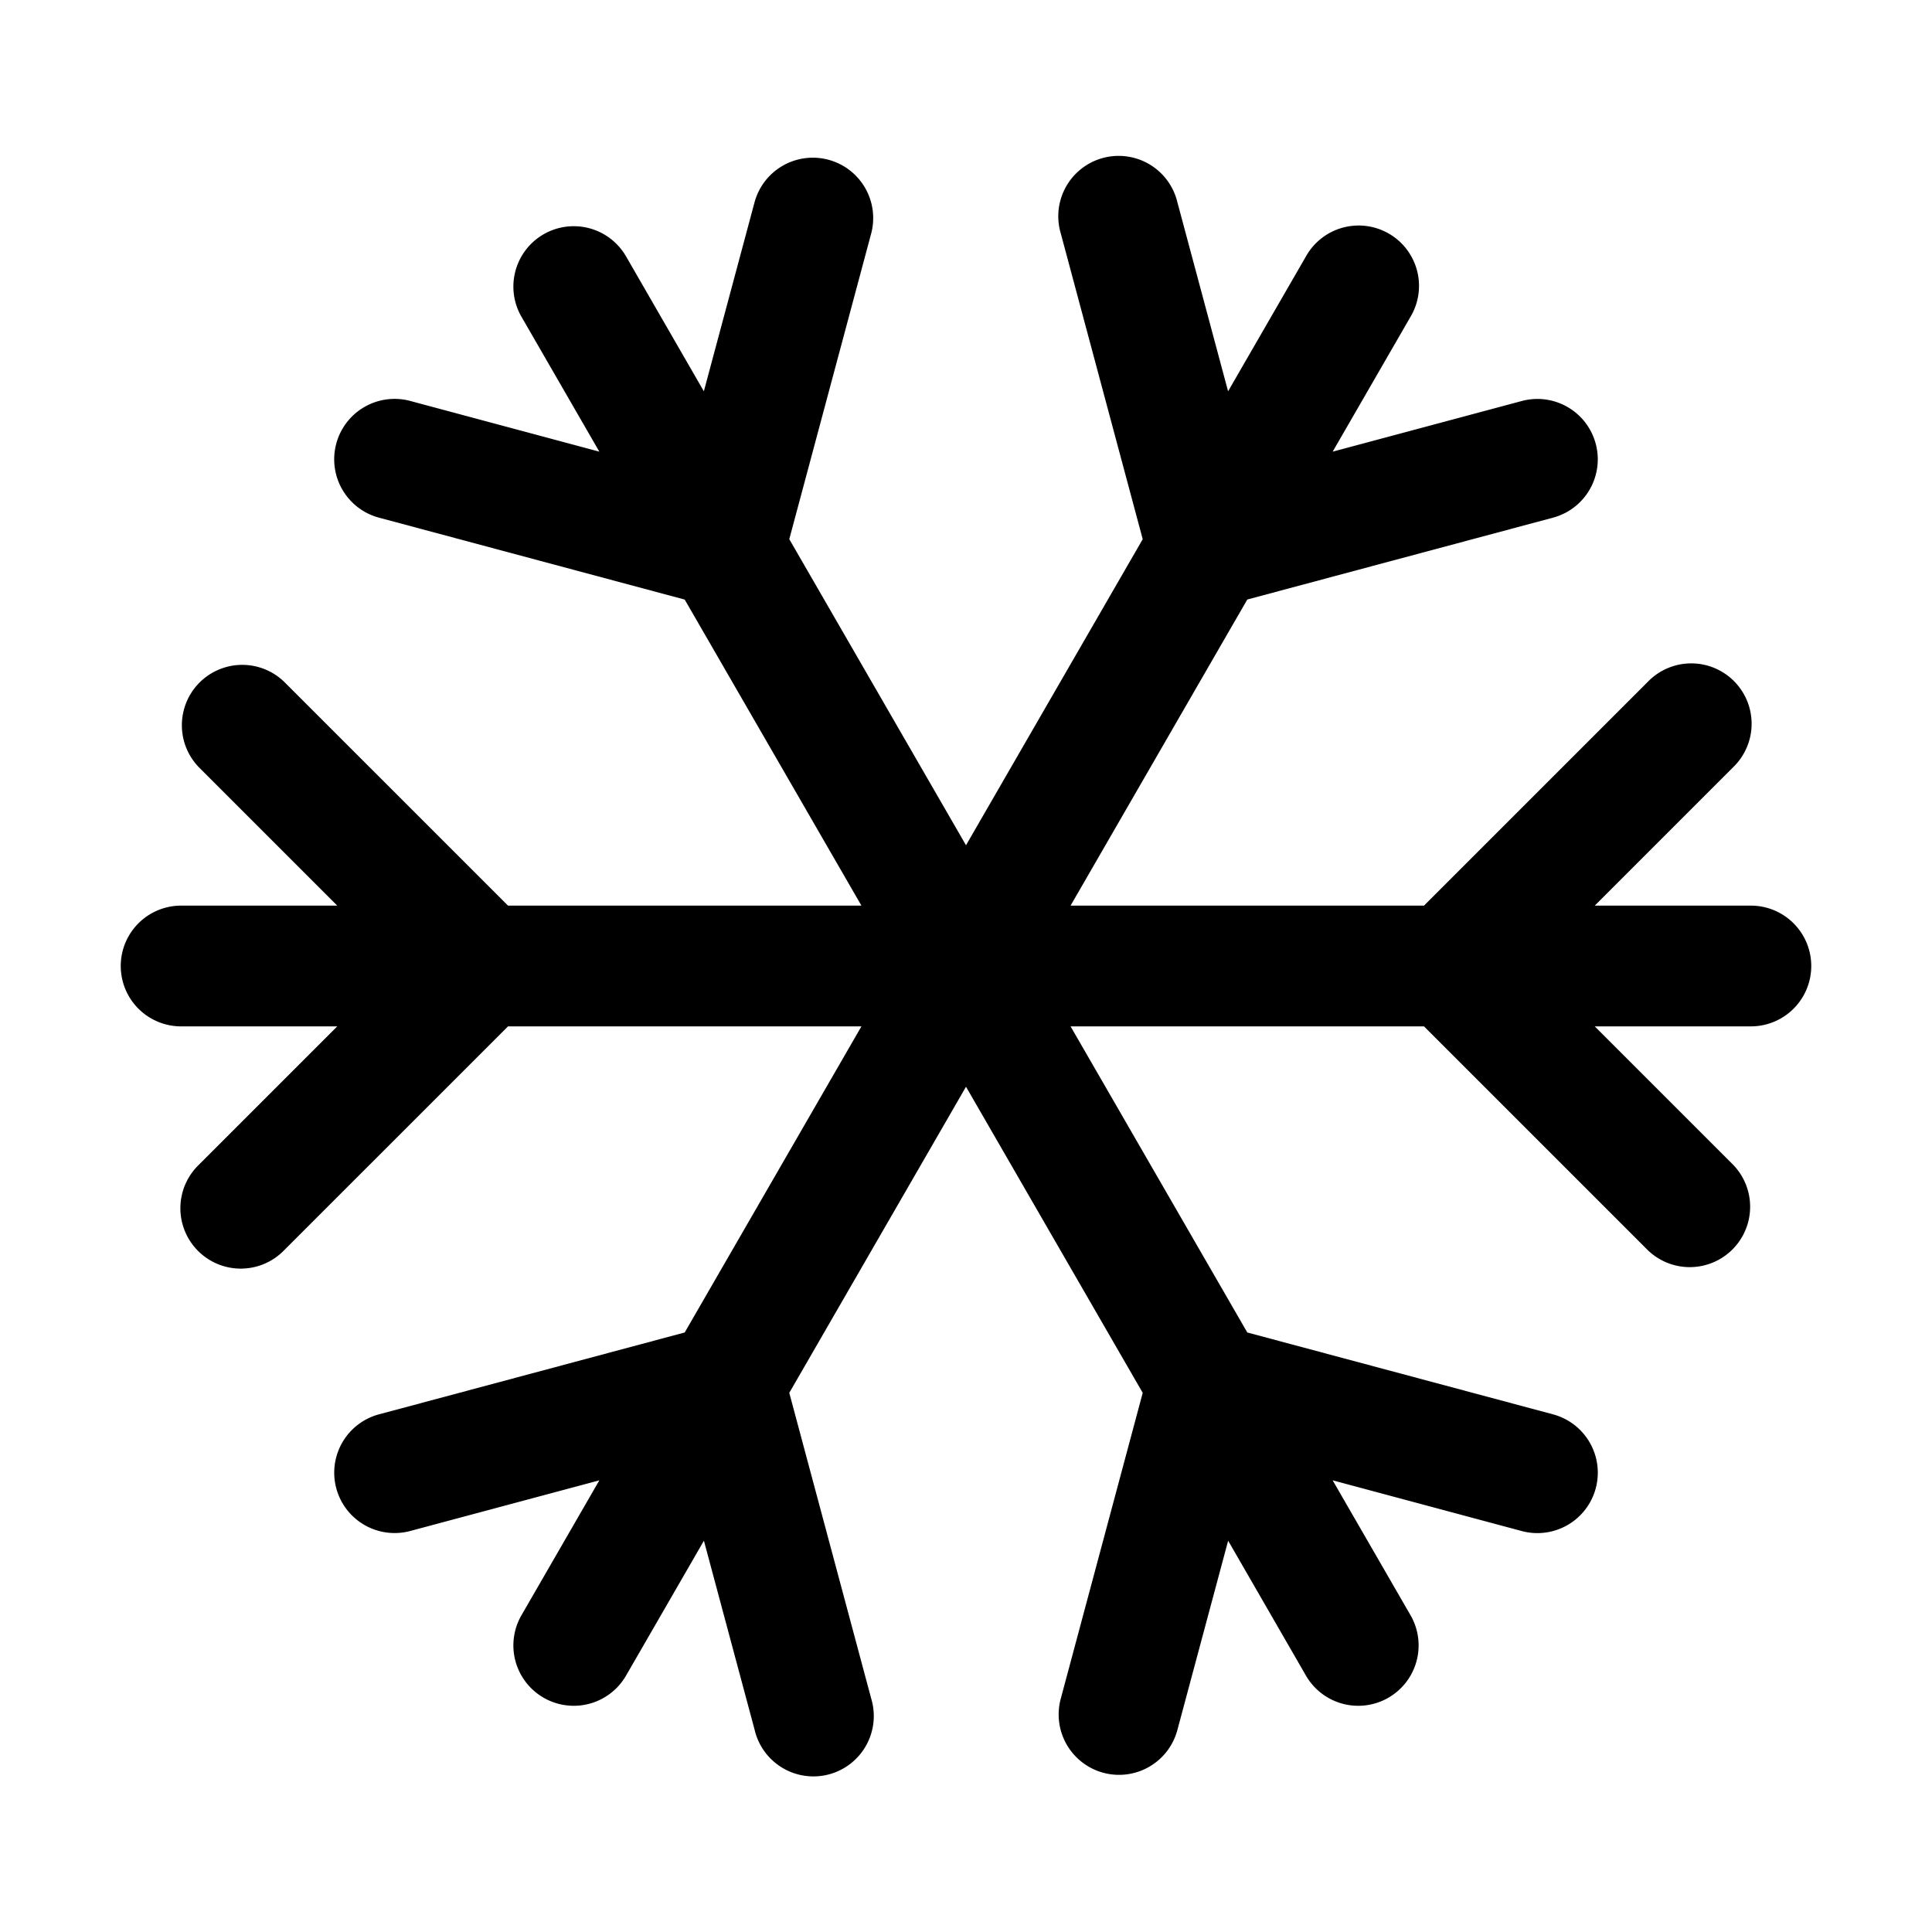<svg width="32" height="32" fill="none" xmlns="http://www.w3.org/2000/svg"><path d="M14.43 3.866a1 1 0 0 0-1.932-.517l-.84 3.132-1.292-2.24a1 1 0 0 0-1.732 1l1.293 2.24-3.132-.84a1 1 0 1 0-.518 1.933l5.064 1.357L14.268 15H8.414l-3.707-3.707a1 1 0 0 0-1.414 1.414L5.586 15H3a1 1 0 1 0 0 2h2.586l-2.293 2.293a1 1 0 1 0 1.414 1.414L8.414 17h5.854l-2.927 5.07-5.064 1.356a1 1 0 1 0 .518 1.932l3.132-.839-1.293 2.24a1 1 0 0 0 1.732 1l1.293-2.24.84 3.132a1 1 0 1 0 1.931-.517l-1.357-5.064L16 18l2.927 5.07-1.357 5.064a1 1 0 1 0 1.932.517l.84-3.132 1.292 2.24a1 1 0 0 0 1.732-1l-1.293-2.24 3.132.84a1 1 0 0 0 .518-1.933l-5.064-1.356L17.732 17h5.854l3.707 3.707a1 1 0 0 0 1.414-1.414L26.414 17H29a1 1 0 1 0 0-2h-2.586l2.293-2.293a1 1 0 1 0-1.414-1.414L23.586 15h-5.854l2.927-5.07 5.064-1.356a1 1 0 1 0-.518-1.932l-3.132.839 1.293-2.24a1 1 0 1 0-1.732-1l-1.293 2.24-.84-3.132a1 1 0 1 0-1.931.518l1.357 5.064L16 14l-2.927-5.07 1.357-5.064Z" fill="#000"/></svg>
